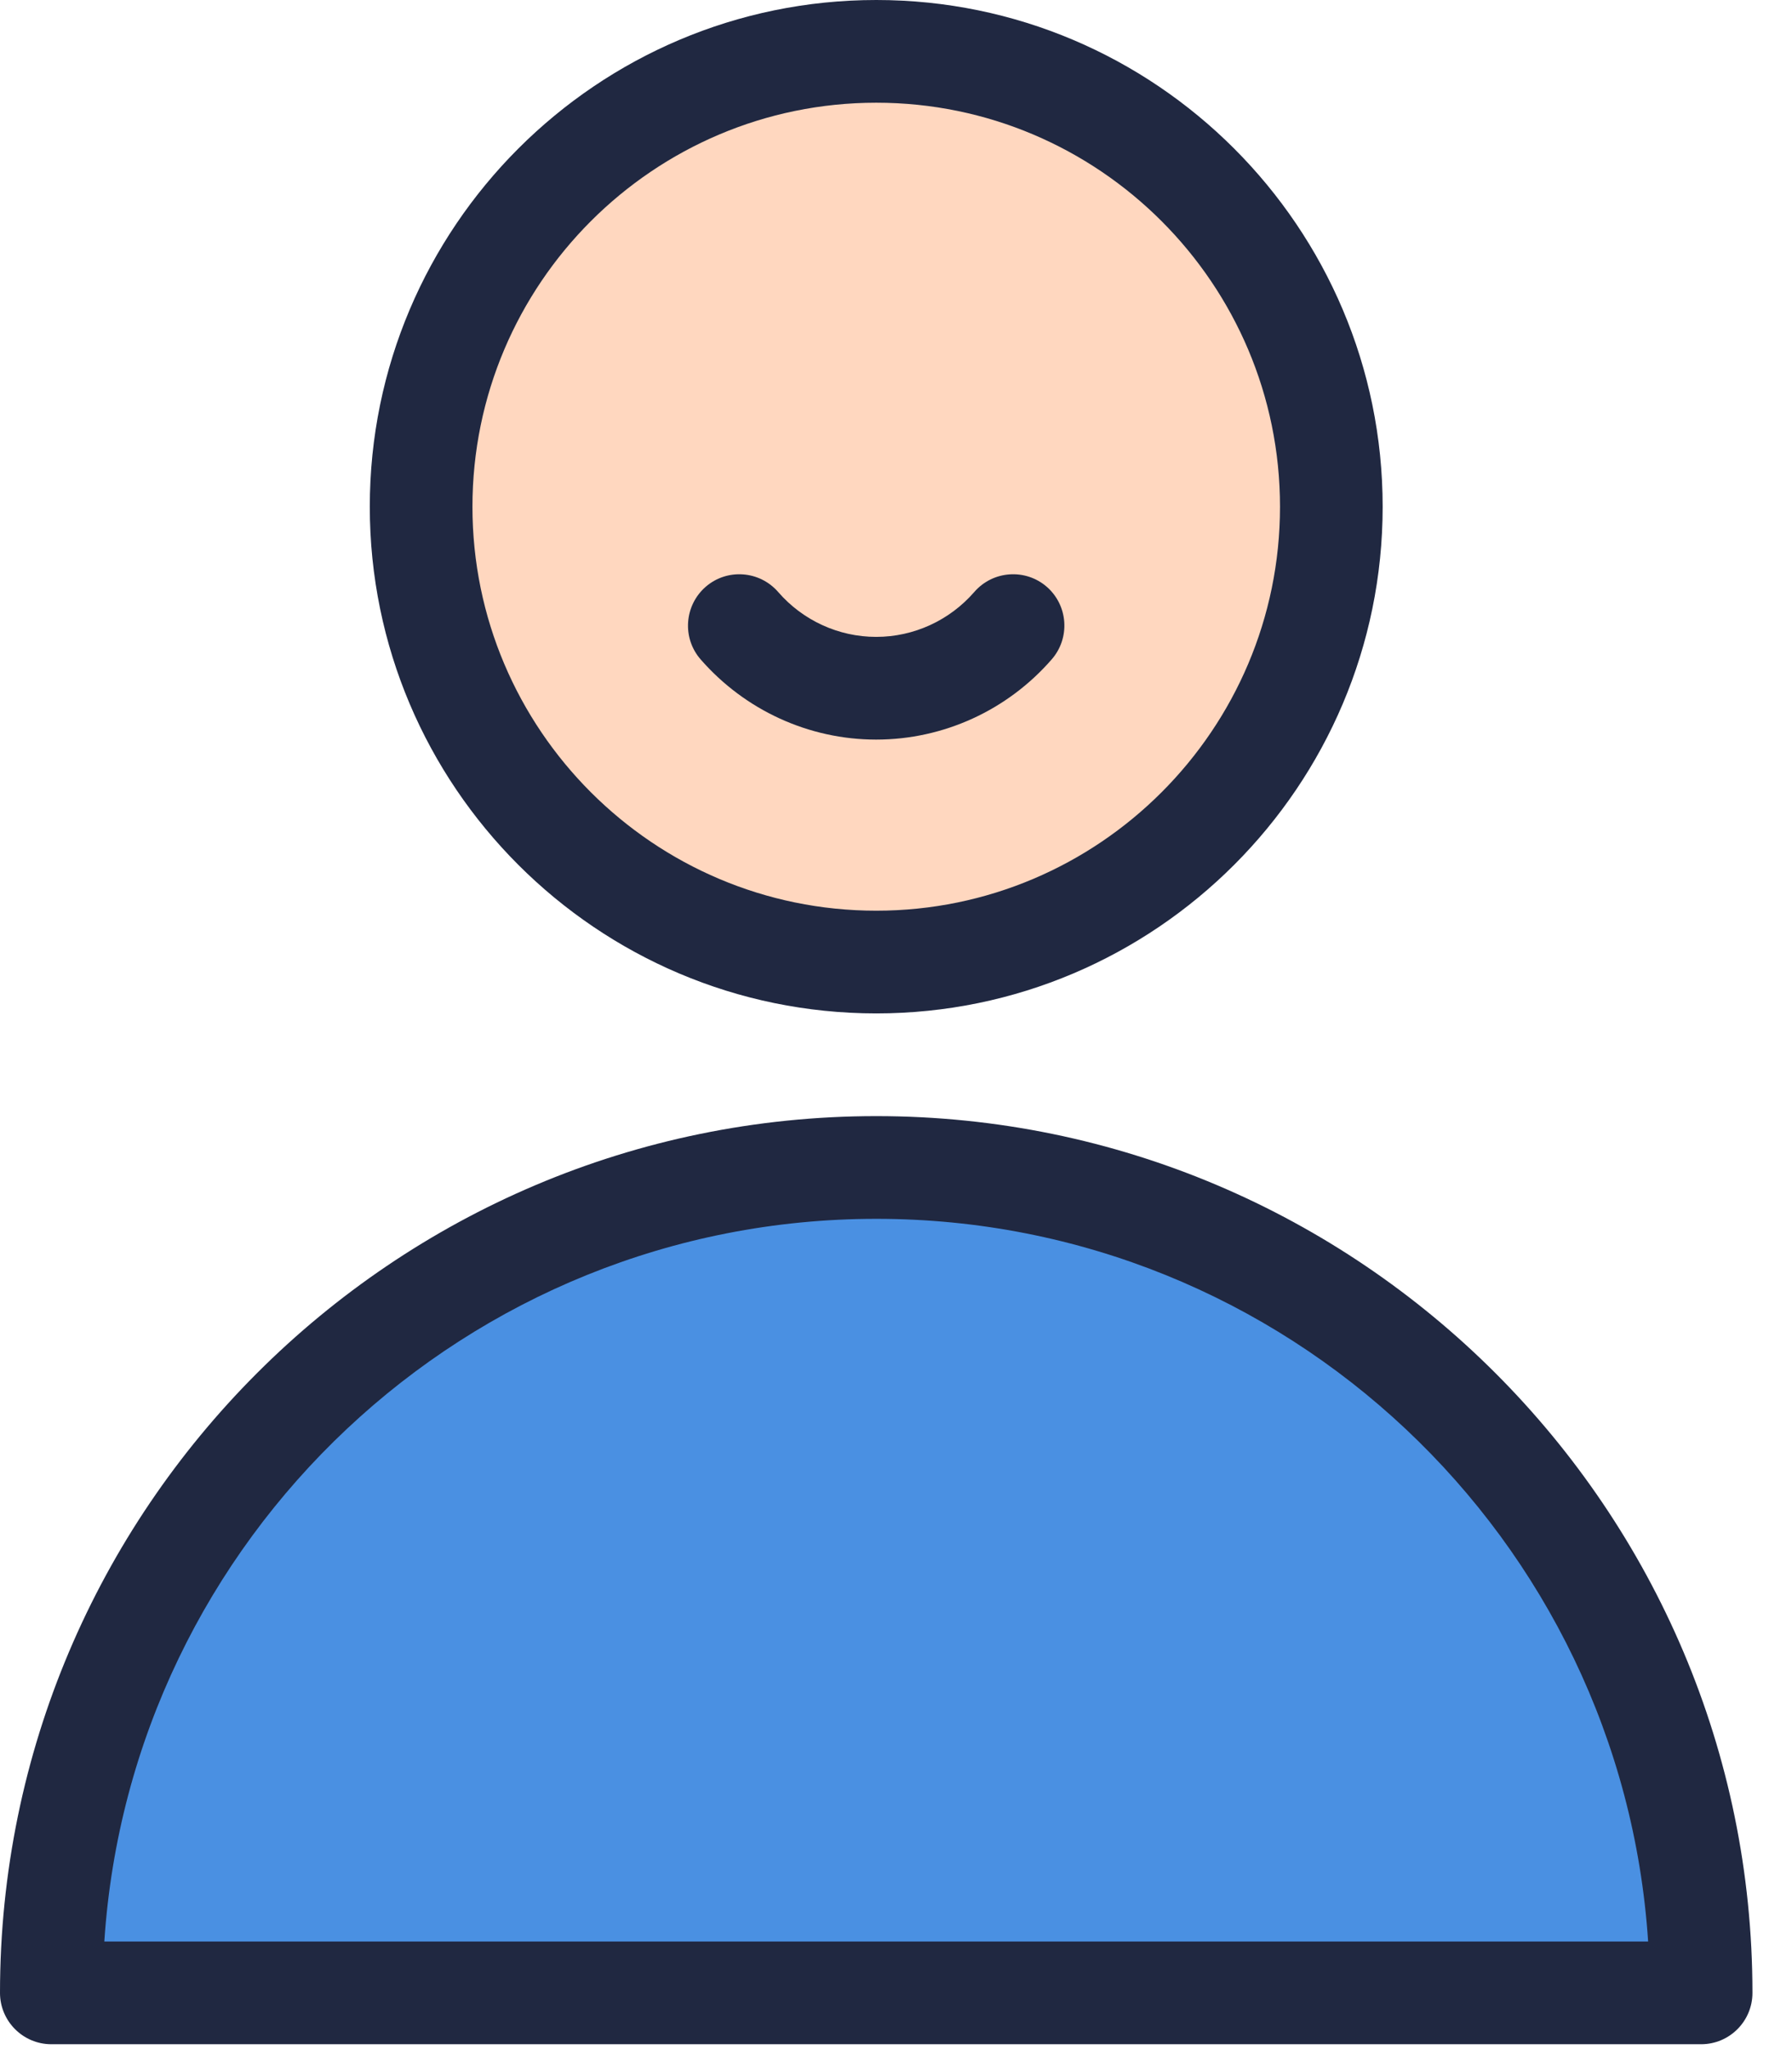 <?xml version="1.0" encoding="utf-8"?>
<svg width="14px" height="16px" viewbox="0 0 14 16" version="1.1" xmlns:xlink="http://www.w3.org/1999/xlink" xmlns="http://www.w3.org/2000/svg">
  <g id="356487">
    <path d="M4.256 0C1.904 0 0 1.638 0 3.662C0 5.687 1.904 7.325 4.256 7.325C5.867 7.325 7.17 5.687 7.17 3.662C7.17 1.638 5.867 0 4.256 0Z" transform="translate(3.223 0.401)" id="Path" fill="#FFD7BF" fill-rule="evenodd" stroke="none" />
    <path d="M7.016 0C3.141 0 0 2.885 0 6.445L12.652 6.445C12.652 2.885 9.926 0 7.016 0Z" transform="translate(0.401 9.116)" id="Path" fill="#4A90E2" fill-rule="evenodd" stroke="none" />
    <path d="M3.957 7.913C6.138 7.913 7.913 6.138 7.913 3.957C7.913 1.775 6.138 0 3.957 0C1.775 0 0 1.775 0 3.957C1.39493e-15 6.138 1.775 7.913 3.957 7.913ZM3.957 0.802C5.696 0.802 7.111 2.217 7.111 3.957C7.111 5.696 5.696 7.111 3.957 7.111C2.217 7.111 0.802 5.696 0.802 3.957C0.802 2.217 2.217 0.802 3.957 0.802Z" transform="translate(2.889 0)" id="Shape" fill="#202841" stroke="none" />
    <path d="M6.846 0.802C10.043 0.802 12.669 3.298 12.876 6.445L2.212 6.445C2.212 6.445 2.212 7.247 2.212 7.247L13.29 7.247C13.512 7.247 13.691 7.067 13.691 6.846C13.691 3.071 10.62 0 6.846 0C3.071 0 0 3.071 0 6.846C0 7.067 0.18 7.247 0.401 7.247L2.212 7.247C2.212 7.247 2.212 6.445 2.212 6.445L0.815 6.445C1.022 3.298 3.648 0.802 6.846 0.802Z" transform="translate(0 8.715)" id="Path" fill="#202841" fill-rule="evenodd" stroke="none" />
    <path d="M1.47 1.291C1.996 1.291 2.496 1.062 2.842 0.664C2.987 0.497 2.97 0.244 2.803 0.098C2.636 -0.047 2.382 -0.029 2.237 0.138C2.043 0.361 1.764 0.489 1.47 0.489C1.177 0.489 0.897 0.361 0.704 0.138C0.558 -0.029 0.305 -0.047 0.138 0.098C-0.029 0.244 -0.047 0.497 0.098 0.664C0.445 1.062 0.945 1.291 1.47 1.291Z" transform="translate(5.375 4.484)" id="Path" fill="#202841" fill-rule="evenodd" stroke="none" />
  </g>
</svg>
